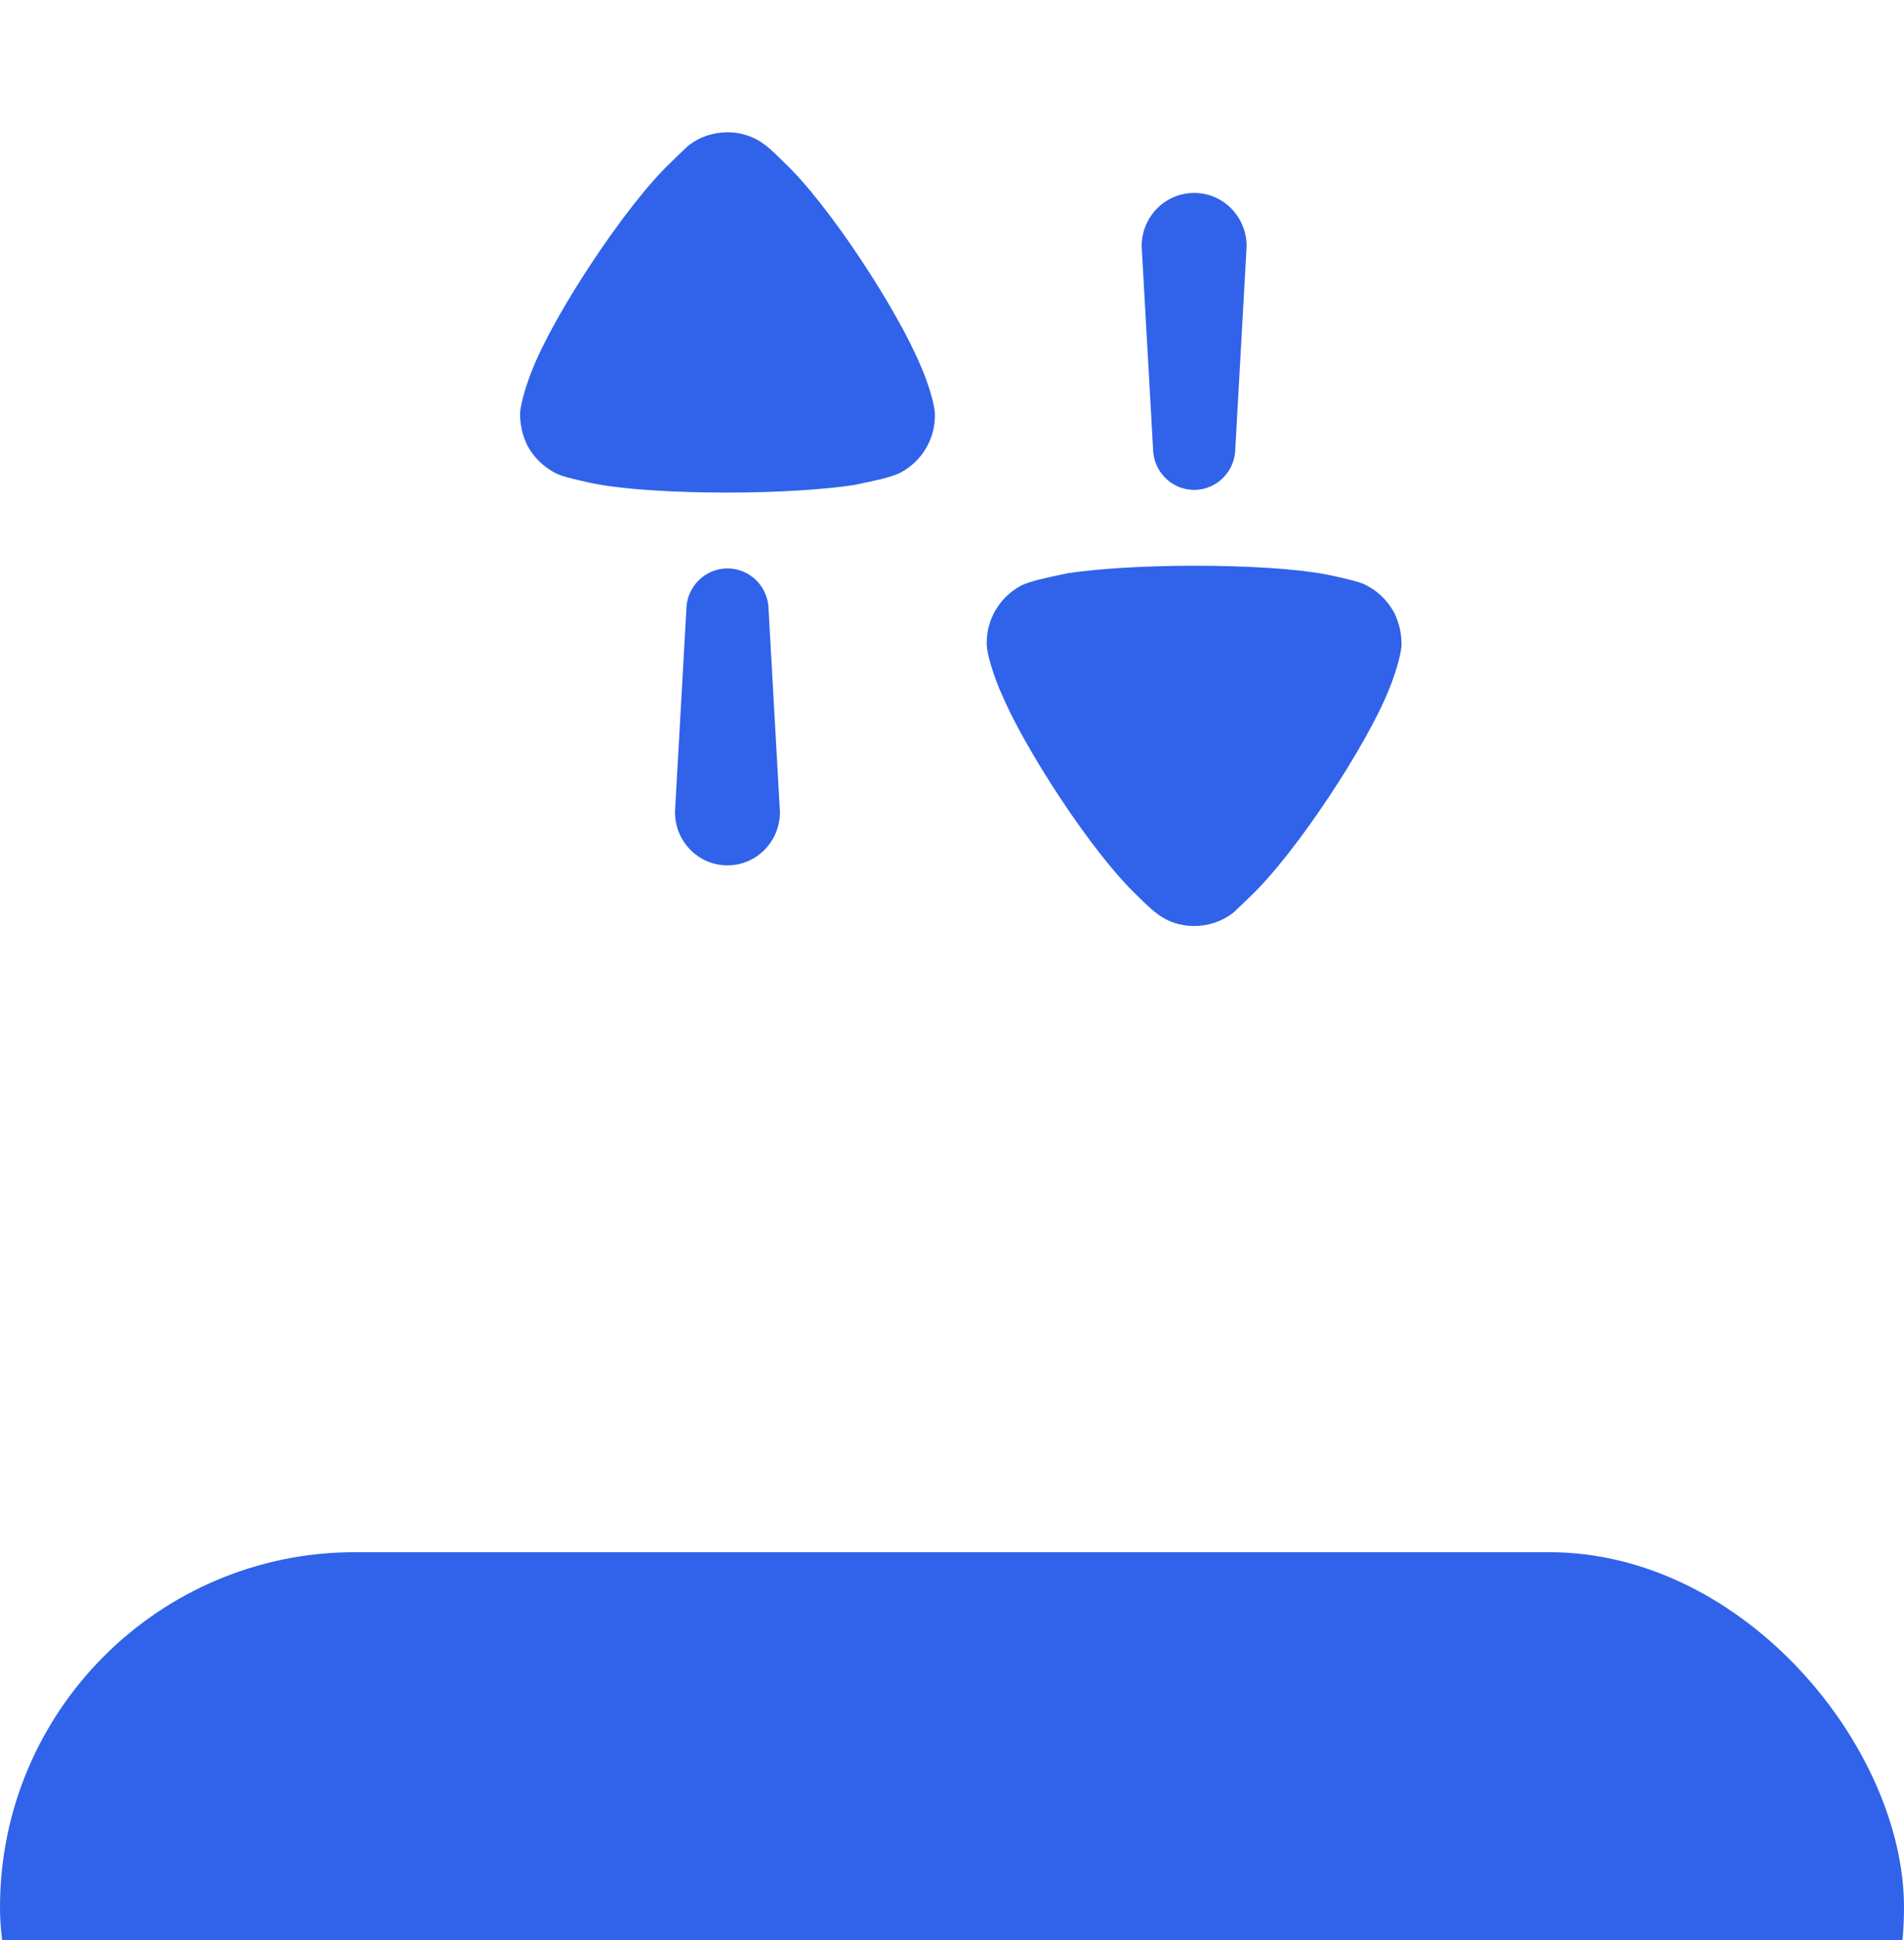 <svg width="54" height="55" viewBox="0 0 54 55" fill="none" xmlns="http://www.w3.org/2000/svg">
<path fill-rule="evenodd" clip-rule="evenodd" d="M21.683 4.097C21.89 4.247 22.226 4.592 22.226 4.592C23.526 5.811 25.485 8.842 26.114 10.38C26.127 10.38 26.5 11.295 26.515 11.73V11.788C26.515 12.455 26.142 13.078 25.542 13.397C25.295 13.529 24.693 13.651 24.403 13.71C24.307 13.73 24.245 13.743 24.241 13.746C23.384 13.877 22.069 13.963 20.625 13.963C19.11 13.963 17.737 13.877 16.893 13.717C16.878 13.717 16.108 13.558 15.85 13.455C15.479 13.296 15.164 13.005 14.964 12.643C14.82 12.354 14.75 12.048 14.75 11.73C14.763 11.396 14.978 10.773 15.078 10.526C15.707 8.9 17.765 5.796 19.023 4.607C19.154 4.474 19.303 4.335 19.406 4.238C19.461 4.187 19.504 4.147 19.523 4.127C19.838 3.881 20.224 3.75 20.64 3.75C21.01 3.75 21.381 3.866 21.683 4.097ZM35.036 12.702C35.036 13.357 34.514 13.887 33.868 13.887C33.223 13.887 32.701 13.357 32.701 12.702L32.379 6.979C32.379 6.144 33.046 5.469 33.868 5.469C34.691 5.469 35.356 6.144 35.356 6.979L35.036 12.702ZM38.65 16.544C39.022 16.705 39.336 16.994 39.536 17.357C39.68 17.646 39.75 17.952 39.75 18.271C39.737 18.604 39.522 19.229 39.421 19.475C38.793 21.1 36.733 24.204 35.477 25.395C35.348 25.524 35.203 25.66 35.099 25.757L35.099 25.757C35.041 25.811 34.997 25.852 34.977 25.873C34.66 26.119 34.276 26.25 33.862 26.25C33.489 26.25 33.117 26.134 32.817 25.901C32.609 25.753 32.275 25.408 32.275 25.408C30.973 24.191 29.015 21.157 28.386 19.619C28.372 19.619 28 18.706 27.985 18.271V18.213C27.985 17.545 28.357 16.922 28.958 16.602C29.205 16.472 29.804 16.349 30.095 16.29L30.095 16.29C30.192 16.27 30.255 16.257 30.259 16.253C31.116 16.123 32.431 16.037 33.875 16.037C35.391 16.037 36.763 16.123 37.607 16.283C37.62 16.283 38.392 16.442 38.65 16.544ZM20.632 16.113C19.987 16.113 19.465 16.643 19.465 17.298L19.143 23.021C19.143 23.856 19.81 24.531 20.632 24.531C21.454 24.531 22.12 23.856 22.12 23.021L21.799 17.298C21.799 16.643 21.277 16.113 20.632 16.113Z" fill="#3063E9"/>
<rect y="44" width="54" height="20.136" rx="10.068" fill="#3063E9"/>
</svg>
